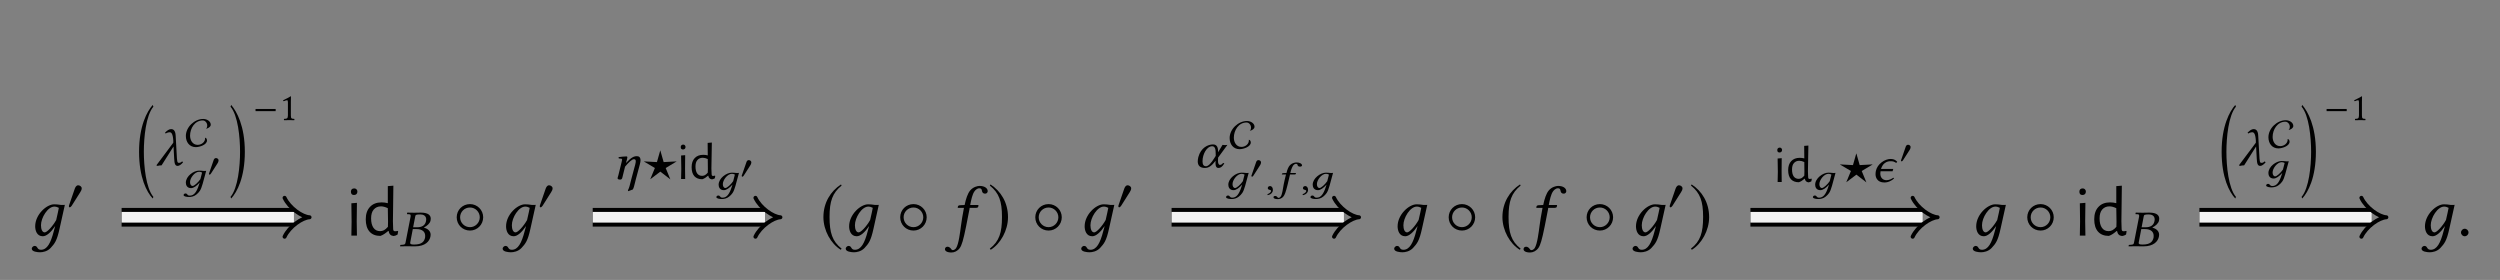 <?xml version="1.0" encoding="UTF-8"?>
<svg xmlns="http://www.w3.org/2000/svg" xmlns:xlink="http://www.w3.org/1999/xlink" width="343.711" height="38.483" viewBox="0 0 343.711 38.483">
<rect x="0" y="0" width="343.711" height="38.483" fill="#808080" stroke="none"/>
<defs>
<g>
<g id="glyph-0-0">
</g>
<g id="glyph-0-1">
<path d="M 3.406 -0.625 C 2.984 1.031 2.484 1.953 1.641 1.953 C 1.031 1.953 1.25 1.422 0.75 1.422 C 0.641 1.422 0.375 1.562 0.375 1.812 C 0.375 2.219 1.156 2.297 1.516 2.297 C 1.875 2.297 2.5 2.188 2.953 1.719 C 3.516 1.109 3.828 0.75 4.203 -0.984 L 4.922 -4.219 C 4.688 -4.219 4.438 -4.188 4.234 -4.234 C 3.969 -4.266 3.844 -4.297 3.453 -4.297 C 2.406 -4.297 0.844 -2.891 0.844 -1.266 C 0.844 -0.719 1.062 0.094 1.891 0.094 C 2.406 0.094 3 -0.438 3.594 -1.312 Z M 3.734 -2.141 C 3.25 -1.266 2.469 -0.438 2.156 -0.438 C 1.812 -0.438 1.641 -0.875 1.641 -1.422 C 1.641 -2.469 2.578 -3.984 3.484 -3.984 C 3.688 -3.984 3.906 -3.922 4.094 -3.812 C 4.094 -3.812 3.891 -2.75 3.734 -2.141 Z M 3.734 -2.141 "/>
</g>
<g id="glyph-0-2">
<path d="M 1.844 -3.812 C 1.641 -2.703 1.531 -2.109 1.438 -1.375 C 1.312 -0.422 1.125 1.156 0.766 1.719 C 0.672 1.875 0.469 2 0.328 2 C 0.172 2 0.125 1.906 0.047 1.797 C -0.031 1.688 -0.219 1.531 -0.406 1.531 C -0.672 1.531 -0.766 1.719 -0.766 1.875 C -0.766 2.094 -0.531 2.328 0.141 2.328 C 0.531 2.328 0.969 2.125 1.266 1.719 C 1.547 1.328 1.766 0.594 2.141 -1.266 C 2.297 -2.031 2.453 -2.828 2.609 -3.656 L 2.625 -3.812 L 3.547 -3.812 C 3.625 -3.812 3.781 -3.859 3.797 -3.938 C 3.797 -3.938 3.844 -4.141 3.844 -4.141 C 3.844 -4.172 3.828 -4.203 3.781 -4.203 L 2.703 -4.203 L 2.812 -4.75 C 2.891 -5.109 2.984 -5.453 3.094 -5.719 C 3.344 -6.328 3.75 -6.5 3.906 -6.5 C 4.141 -6.5 4.25 -6.453 4.297 -6.25 C 4.328 -6.031 4.406 -5.766 4.75 -5.766 C 5.047 -5.766 5.109 -6 5.109 -6.109 C 5.109 -6.5 4.688 -6.828 3.984 -6.828 C 3.719 -6.828 3.109 -6.688 2.703 -6.203 C 2.359 -5.797 2.109 -5.047 1.938 -4.203 L 1.297 -4.172 C 1.109 -4.156 1.031 -4.078 1.016 -4 C 1 -3.969 0.984 -3.859 0.984 -3.828 C 0.984 -3.812 1 -3.812 1.031 -3.812 Z M 1.844 -3.812 "/>
</g>
<g id="glyph-0-3">
<path d="M 0.562 -0.422 C 0.562 -0.141 0.797 0.094 1.078 0.094 C 1.359 0.094 1.594 -0.141 1.594 -0.422 C 1.594 -0.703 1.359 -0.938 1.078 -0.938 C 0.797 -0.938 0.562 -0.703 0.562 -0.422 Z M 0.562 -0.422 "/>
</g>
<g id="glyph-1-0">
</g>
<g id="glyph-1-1">
<path d="M 2.125 -2.938 C 2.125 -3.188 1.859 -3.359 1.641 -3.359 C 1.375 -3.359 1.25 -3.094 1.172 -2.891 L 0.422 -0.719 C 0.406 -0.672 0.359 -0.531 0.359 -0.469 C 0.359 -0.406 0.406 -0.328 0.469 -0.328 C 0.578 -0.328 0.703 -0.469 0.75 -0.547 L 1.922 -2.406 C 2.016 -2.547 2.125 -2.75 2.125 -2.938 Z M 2.125 -2.938 "/>
</g>
<g id="glyph-2-0">
</g>
<g id="glyph-2-1">
<path d="M 0.828 -1.891 L 0.797 -4.438 L 1.562 -4.5 L 1.531 -1.969 L 1.562 0 L 0.797 0 Z M 1.188 -6.484 C 1.32 -6.484 1.426 -6.441 1.5 -6.359 C 1.582 -6.285 1.625 -6.18 1.625 -6.047 C 1.625 -5.898 1.582 -5.785 1.5 -5.703 C 1.414 -5.617 1.301 -5.578 1.156 -5.578 C 1.02 -5.578 0.914 -5.613 0.844 -5.688 C 0.77 -5.77 0.734 -5.883 0.734 -6.031 C 0.734 -6.164 0.77 -6.273 0.844 -6.359 C 0.926 -6.441 1.039 -6.484 1.188 -6.484 Z M 1.188 -6.484 "/>
</g>
<g id="glyph-2-2">
<path d="M 4.141 -1.969 L 4.172 -0.953 C 4.172 -0.816 4.191 -0.723 4.234 -0.672 C 4.273 -0.617 4.348 -0.594 4.453 -0.594 C 4.555 -0.594 4.664 -0.609 4.781 -0.641 L 4.859 -0.578 L 4.781 -0.141 C 4.602 -0.023 4.422 0.039 4.234 0.062 C 4.035 0.039 3.879 -0.023 3.766 -0.141 C 3.648 -0.266 3.578 -0.426 3.547 -0.625 L 3.484 -0.625 C 3.285 -0.457 3.109 -0.32 2.953 -0.219 C 2.797 -0.113 2.617 -0.023 2.422 0.047 C 1.773 0.047 1.273 -0.148 0.922 -0.547 C 0.578 -0.941 0.406 -1.504 0.406 -2.234 C 0.406 -2.961 0.598 -3.531 0.984 -3.938 C 1.367 -4.352 1.898 -4.562 2.578 -4.562 C 2.891 -4.562 3.176 -4.523 3.438 -4.453 L 3.438 -6.797 L 4.203 -6.859 Z M 2.5 -4.016 C 2.082 -4.016 1.75 -3.867 1.5 -3.578 C 1.258 -3.297 1.141 -2.891 1.141 -2.359 C 1.141 -1.805 1.25 -1.375 1.469 -1.062 C 1.688 -0.758 1.988 -0.609 2.375 -0.609 C 2.562 -0.609 2.738 -0.648 2.906 -0.734 C 3.082 -0.828 3.266 -0.984 3.453 -1.203 L 3.469 -1.906 L 3.438 -3.766 C 3.094 -3.93 2.781 -4.016 2.5 -4.016 Z M 2.5 -4.016 "/>
</g>
<g id="glyph-3-0">
</g>
<g id="glyph-3-1">
<path d="M 2.203 -4.062 C 2.25 -4.312 2.281 -4.375 2.922 -4.375 C 3.281 -4.375 3.719 -4.219 3.719 -3.688 C 3.719 -3.609 3.703 -3.531 3.688 -3.438 C 3.562 -2.828 3.078 -2.609 2.469 -2.609 L 1.922 -2.609 Z M 1.875 -2.359 L 2.375 -2.359 C 3.234 -2.359 3.578 -1.953 3.578 -1.422 C 3.578 -1.344 3.578 -1.266 3.562 -1.172 C 3.438 -0.656 3.141 -0.234 2.062 -0.234 C 1.641 -0.234 1.516 -0.297 1.516 -0.453 C 1.516 -0.484 1.531 -0.516 1.531 -0.562 Z M 0.156 -0.141 L 0.125 0 L 0.141 0.016 C 0.484 0 0.781 0 1.078 0 C 1.375 0 1.484 0.016 2.156 0.016 C 3.625 0.016 4.172 -0.703 4.297 -1.312 C 4.312 -1.406 4.328 -1.5 4.328 -1.578 C 4.328 -2.094 3.938 -2.406 3.391 -2.578 C 3.812 -2.766 4.234 -3.141 4.312 -3.516 C 4.328 -3.609 4.344 -3.688 4.344 -3.781 C 4.344 -4.203 4.078 -4.625 2.969 -4.625 C 2.703 -4.625 2.359 -4.609 2.062 -4.609 C 1.766 -4.609 1.484 -4.609 1.125 -4.625 L 1.109 -4.609 L 1.078 -4.469 C 1.078 -4.438 1.078 -4.406 1.109 -4.406 L 1.297 -4.406 C 1.516 -4.391 1.578 -4.359 1.578 -4.234 C 1.578 -4.188 1.578 -4.156 1.578 -4.094 L 0.875 -0.5 C 0.828 -0.25 0.75 -0.234 0.438 -0.203 L 0.219 -0.188 C 0.172 -0.188 0.156 -0.172 0.156 -0.141 Z M 0.156 -0.141 "/>
</g>
<g id="glyph-3-2">
<path d="M 3.828 -0.422 L 3.703 -0.547 C 3.5 -0.359 3.391 -0.344 3.234 -0.344 C 3.016 -0.344 3 -0.594 2.953 -1.531 L 2.812 -4.062 C 2.781 -4.906 2.391 -4.984 2.188 -4.984 C 1.891 -4.984 1.609 -4.766 1.344 -4.484 L 1.438 -4.375 C 1.609 -4.484 1.812 -4.547 2 -4.547 C 2.188 -4.547 2.422 -4.406 2.484 -3.406 L 2.484 -3.109 L 0.156 0 L 0.312 0.078 C 0.484 0.031 0.672 0 0.875 0 L 2.516 -2.594 L 2.609 -0.906 C 2.641 -0.234 2.734 0.078 3.094 0.078 C 3.312 0.078 3.625 -0.156 3.828 -0.422 Z M 3.828 -0.422 "/>
</g>
<g id="glyph-3-3">
<path d="M 3.734 -2.016 C 3.797 -2.266 3.828 -2.438 3.828 -2.562 C 3.828 -2.984 3.625 -3.141 3.328 -3.141 C 2.922 -3.141 2.562 -2.984 1.844 -2.219 L 1.828 -2.219 L 1.844 -2.281 C 1.922 -2.562 2.016 -2.844 2.016 -2.969 C 2.016 -3.062 1.984 -3.109 1.875 -3.109 C 1.609 -3.109 1.219 -3.062 0.844 -3.016 C 0.781 -2.969 0.812 -2.891 0.844 -2.828 L 1.156 -2.797 C 1.25 -2.797 1.297 -2.734 1.297 -2.656 C 1.297 -2.594 1.266 -2.484 1.219 -2.297 L 0.781 -0.516 C 0.75 -0.375 0.672 -0.188 0.672 -0.125 C 0.672 0 0.766 0.078 1.031 0.078 C 1.344 0.078 1.328 -0.25 1.406 -0.516 L 1.703 -1.703 C 2.188 -2.281 2.641 -2.719 2.906 -2.719 C 3.078 -2.719 3.172 -2.672 3.172 -2.453 C 3.172 -2.344 3.156 -2.203 3.094 -1.969 L 2.562 0.016 C 2.375 0.844 2.234 1.312 2.094 1.547 L 2.141 1.672 L 2.766 1.438 C 2.844 1.328 2.891 1.172 2.938 1 C 3 0.734 3.109 0.391 3.188 0.016 Z M 3.734 -2.016 "/>
</g>
<g id="glyph-3-4">
<path d="M 3.297 -1.344 L 4.578 -3.094 C 4.484 -3.094 4.359 -3.062 4.25 -3.062 C 4.156 -3.062 4.016 -3.094 3.906 -3.094 L 3.297 -2.078 L 3.297 -2.156 C 3.297 -2.781 3.125 -3.156 2.594 -3.156 C 1.922 -3.156 0.922 -2.719 0.578 -1.406 C 0.531 -1.188 0.5 -1 0.5 -0.828 C 0.5 -0.266 0.797 0.078 1.5 0.078 C 2 0.078 2.406 -0.203 2.953 -0.906 L 2.938 -0.641 L 2.938 -0.578 C 2.938 -0.125 3.078 0.078 3.344 0.078 C 3.656 0.078 3.875 -0.094 4.156 -0.547 L 3.984 -0.609 C 3.812 -0.406 3.719 -0.344 3.531 -0.344 C 3.391 -0.344 3.281 -0.547 3.281 -0.906 L 3.281 -0.938 Z M 2.484 -2.906 C 2.891 -2.906 2.969 -2.469 2.969 -1.859 C 2.969 -1.812 2.969 -1.766 2.969 -1.719 L 2.969 -1.578 L 2.781 -1.281 C 2.359 -0.594 1.953 -0.156 1.641 -0.156 C 1.281 -0.156 1.156 -0.422 1.156 -0.844 C 1.156 -1.828 1.75 -2.906 2.484 -2.906 Z M 2.484 -2.906 "/>
</g>
<g id="glyph-3-5">
<path d="M 2.781 -2.859 C 2.969 -2.859 3.094 -2.828 3.234 -2.75 C 3.312 -2.719 3.375 -2.672 3.438 -2.625 L 3.594 -2.766 C 3.562 -2.828 3.5 -2.875 3.438 -2.922 C 3.25 -3.094 3 -3.172 2.656 -3.172 C 2.328 -3.172 1.828 -3.016 1.438 -2.703 C 1.031 -2.391 0.766 -2 0.656 -1.531 C 0.625 -1.375 0.609 -1.219 0.609 -1.078 C 0.609 -0.828 0.672 -0.594 0.812 -0.391 C 1.016 -0.094 1.344 0.062 1.828 0.062 C 2.156 0.062 2.469 -0.031 2.734 -0.188 C 2.906 -0.281 3.047 -0.375 3.156 -0.5 L 3.062 -0.594 C 2.922 -0.5 2.781 -0.422 2.625 -0.359 C 2.453 -0.297 2.297 -0.25 2.125 -0.25 C 1.828 -0.25 1.625 -0.359 1.484 -0.516 C 1.328 -0.688 1.266 -0.906 1.266 -1.172 C 1.266 -1.266 1.281 -1.375 1.297 -1.484 L 2.953 -1.484 L 3.047 -1.797 L 1.359 -1.797 C 1.484 -2.172 1.672 -2.469 1.891 -2.609 C 2.172 -2.828 2.453 -2.859 2.656 -2.859 Z M 2.781 -2.859 "/>
</g>
<g id="glyph-4-0">
</g>
<g id="glyph-4-1">
<path d="M 4.25 -2.516 C 4.25 -3.516 3.438 -4.328 2.438 -4.328 C 1.406 -4.328 0.609 -3.516 0.609 -2.516 C 0.609 -1.5 1.406 -0.688 2.438 -0.688 C 3.438 -0.688 4.25 -1.5 4.25 -2.516 Z M 3.781 -2.516 C 3.781 -1.766 3.172 -1.156 2.438 -1.156 C 1.672 -1.156 1.078 -1.766 1.078 -2.516 C 1.078 -3.25 1.672 -3.859 2.438 -3.859 C 3.172 -3.859 3.781 -3.25 3.781 -2.516 Z M 3.781 -2.516 "/>
</g>
<g id="glyph-4-2">
<path d="M 2.891 -7.016 C 1.469 -6.094 0.469 -4.516 0.469 -2.516 C 0.469 -0.688 1.5 1.141 2.859 1.969 L 2.969 1.812 C 1.688 0.797 1.312 -0.375 1.312 -2.547 C 1.312 -4.719 1.719 -5.844 2.969 -6.859 Z M 2.891 -7.016 "/>
</g>
<g id="glyph-4-3">
<path d="M 0.375 -7.016 L 0.281 -6.859 C 1.547 -5.844 1.953 -4.719 1.953 -2.547 C 1.953 -0.375 1.578 0.797 0.281 1.812 L 0.406 1.969 C 1.75 1.141 2.781 -0.688 2.781 -2.516 C 2.781 -4.516 1.797 -6.094 0.375 -7.016 Z M 0.375 -7.016 "/>
</g>
<g id="glyph-5-0">
</g>
<g id="glyph-5-1">
<path d="M 2.328 12.234 C 1.297 11.016 1.016 8 1.016 6.031 C 1.016 4.047 1.297 1.047 2.328 -0.172 L 2.234 -0.406 C 1.453 0.484 0.359 2.484 0.359 6.031 C 0.359 9.578 1.406 11.562 2.234 12.453 Z M 2.328 12.234 "/>
</g>
<g id="glyph-5-2">
<path d="M 0.219 12.234 L 0.312 12.453 C 1.125 11.562 2.188 9.578 2.188 6.031 C 2.188 2.484 1.078 0.484 0.312 -0.406 L 0.219 -0.172 C 1.25 1.047 1.531 4.047 1.531 6.031 C 1.531 8 1.25 11.016 0.219 12.234 Z M 0.219 12.234 "/>
</g>
<g id="glyph-6-0">
</g>
<g id="glyph-6-1">
<path d="M 3.453 -2.812 C 3.453 -3.328 2.875 -3.609 2.422 -3.609 C 1.219 -3.609 0.031 -2.5 0.031 -1.266 C 0.031 -0.438 0.516 0.266 1.406 0.266 C 1.891 0.266 2.938 -0.047 2.938 -0.656 C 2.938 -0.812 2.859 -1.016 2.672 -1.031 C 2.734 -0.453 2.188 -0.047 1.656 -0.047 C 0.953 -0.047 0.609 -0.688 0.609 -1.312 C 0.609 -2.312 1.25 -3.406 2.359 -3.406 C 2.703 -3.406 2.969 -3.047 2.969 -2.719 C 2.969 -2.547 2.938 -2.375 2.797 -2.266 C 3.047 -2.281 3.453 -2.531 3.453 -2.812 Z M 3.453 -2.812 "/>
</g>
<g id="glyph-7-0">
</g>
<g id="glyph-7-1">
<path d="M 2.359 -0.344 C 2.062 0.578 1.703 1.078 1.125 1.078 C 0.703 1.078 0.859 0.781 0.516 0.781 C 0.438 0.781 0.266 0.859 0.266 1 C 0.266 1.219 0.781 1.266 1.031 1.266 C 1.281 1.266 1.703 1.203 2.016 0.938 C 2.406 0.609 2.625 0.406 2.891 -0.547 L 3.375 -2.328 C 3.297 -2.328 3.203 -2.312 3.109 -2.312 C 3.047 -2.312 2.969 -2.328 2.906 -2.328 C 2.734 -2.344 2.641 -2.359 2.375 -2.359 C 1.656 -2.359 0.578 -1.594 0.578 -0.703 C 0.578 -0.406 0.719 0.047 1.297 0.047 C 1.656 0.047 2.062 -0.25 2.484 -0.719 Z M 2.578 -1.188 C 2.25 -0.703 1.719 -0.25 1.516 -0.25 C 1.281 -0.25 1.156 -0.484 1.156 -0.781 C 1.156 -1.359 1.797 -2.203 2.406 -2.203 C 2.547 -2.203 2.703 -2.156 2.812 -2.094 C 2.812 -2.094 2.672 -1.516 2.578 -1.188 Z M 2.578 -1.188 "/>
</g>
<g id="glyph-7-2">
<path d="M 0.609 -0.516 C 0.422 -0.516 0.297 -0.391 0.297 -0.234 C 0.297 -0.062 0.453 -0.016 0.547 0 C 0.656 0.016 0.75 0.047 0.75 0.172 C 0.75 0.281 0.547 0.516 0.25 0.594 C 0.25 0.641 0.266 0.688 0.297 0.734 C 0.656 0.672 1 0.406 1 0.016 C 1 -0.297 0.844 -0.516 0.609 -0.516 Z M 0.609 -0.516 "/>
</g>
<g id="glyph-7-3">
<path d="M 1.203 -2.109 C 1.047 -1.484 0.969 -1.172 0.891 -0.766 C 0.797 -0.234 0.688 0.641 0.469 0.938 C 0.391 1.031 0.281 1.109 0.188 1.109 C 0.078 1.109 0.047 1.047 0 0.984 C -0.031 0.922 -0.156 0.844 -0.281 0.844 C -0.469 0.844 -0.516 0.938 -0.516 1.031 C -0.516 1.156 -0.359 1.281 0.078 1.281 C 0.344 1.281 0.641 1.172 0.828 0.938 C 1.016 0.734 1.172 0.328 1.422 -0.703 C 1.531 -1.125 1.625 -1.562 1.734 -2.016 L 1.75 -2.109 L 2.359 -2.109 C 2.438 -2.109 2.531 -2.125 2.531 -2.172 C 2.531 -2.172 2.578 -2.281 2.578 -2.281 C 2.578 -2.297 2.562 -2.312 2.531 -2.312 L 1.797 -2.312 L 1.875 -2.625 C 1.938 -2.812 2 -3.016 2.078 -3.156 C 2.219 -3.484 2.469 -3.578 2.562 -3.578 C 2.688 -3.578 2.766 -3.562 2.781 -3.438 C 2.812 -3.328 2.875 -3.188 3.125 -3.188 C 3.359 -3.188 3.406 -3.312 3.406 -3.359 C 3.406 -3.578 3.109 -3.766 2.641 -3.766 C 2.453 -3.766 2.047 -3.688 1.781 -3.422 C 1.547 -3.203 1.375 -2.781 1.266 -2.312 L 0.844 -2.297 C 0.734 -2.297 0.656 -2.25 0.656 -2.203 C 0.641 -2.188 0.625 -2.125 0.625 -2.109 C 0.625 -2.109 0.656 -2.109 0.672 -2.109 Z M 1.203 -2.109 "/>
</g>
<g id="glyph-8-0">
</g>
<g id="glyph-8-1">
<path d="M 1.594 -2.219 C 1.594 -2.406 1.406 -2.531 1.234 -2.531 C 1.031 -2.531 0.938 -2.344 0.891 -2.172 L 0.328 -0.547 C 0.312 -0.5 0.266 -0.406 0.266 -0.359 C 0.266 -0.312 0.297 -0.25 0.359 -0.25 C 0.438 -0.25 0.531 -0.359 0.562 -0.422 L 1.453 -1.812 C 1.531 -1.922 1.594 -2.078 1.594 -2.219 Z M 1.594 -2.219 "/>
</g>
<g id="glyph-8-2">
<path d="M 3.094 -1.234 L 3.094 -1.531 L 0.328 -1.531 L 0.328 -1.234 Z M 3.094 -1.234 "/>
</g>
<g id="glyph-9-0">
</g>
<g id="glyph-9-1">
<path d="M 1.547 -0.656 L 1.547 -2.531 C 1.547 -2.859 1.562 -3.188 1.562 -3.25 C 1.562 -3.281 1.547 -3.281 1.531 -3.281 C 1.234 -3.094 0.953 -2.953 0.484 -2.734 C 0.484 -2.672 0.516 -2.625 0.562 -2.594 C 0.812 -2.703 0.922 -2.734 1.031 -2.734 C 1.125 -2.734 1.141 -2.594 1.141 -2.422 L 1.141 -0.656 C 1.141 -0.203 0.984 -0.188 0.609 -0.172 C 0.578 -0.141 0.578 -0.016 0.609 0.016 C 0.875 0 1.078 0 1.359 0 C 1.625 0 1.75 0 2.016 0.016 C 2.047 -0.016 2.047 -0.141 2.016 -0.172 C 1.641 -0.188 1.547 -0.203 1.547 -0.656 Z M 1.547 -0.656 "/>
</g>
<g id="glyph-10-0">
</g>
<g id="glyph-10-1">
<path d="M 4.797 -2.406 L 4.797 -2.422 L 3.031 -2.328 L 2.578 -3.922 L 2.562 -3.922 L 2.109 -2.328 L 0.328 -2.422 L 0.328 -2.406 L 1.828 -1.516 L 1.188 0.031 L 2.578 -1.016 L 3.953 0.047 L 3.312 -1.516 Z M 4.797 -2.406 "/>
</g>
<g id="glyph-11-0">
</g>
<g id="glyph-11-1">
<path d="M 0.609 -1.391 L 0.578 -3.234 L 1.141 -3.281 L 1.125 -1.438 L 1.141 0 L 0.578 0 Z M 0.875 -4.734 C 0.969 -4.734 1.039 -4.703 1.094 -4.641 C 1.156 -4.586 1.188 -4.508 1.188 -4.406 C 1.188 -4.301 1.156 -4.219 1.094 -4.156 C 1.031 -4.094 0.945 -4.062 0.844 -4.062 C 0.75 -4.062 0.672 -4.086 0.609 -4.141 C 0.555 -4.203 0.531 -4.289 0.531 -4.406 C 0.531 -4.5 0.562 -4.578 0.625 -4.641 C 0.688 -4.703 0.77 -4.734 0.875 -4.734 Z M 0.875 -4.734 "/>
</g>
<g id="glyph-11-2">
<path d="M 3.016 -1.438 L 3.047 -0.703 C 3.047 -0.598 3.062 -0.523 3.094 -0.484 C 3.125 -0.441 3.176 -0.422 3.25 -0.422 C 3.32 -0.422 3.398 -0.438 3.484 -0.469 L 3.547 -0.422 L 3.484 -0.094 C 3.359 -0.02 3.227 0.023 3.094 0.047 C 2.945 0.023 2.832 -0.023 2.75 -0.109 C 2.664 -0.191 2.613 -0.305 2.594 -0.453 L 2.547 -0.453 C 2.398 -0.328 2.27 -0.227 2.156 -0.156 C 2.039 -0.082 1.91 -0.02 1.766 0.031 C 1.297 0.031 0.93 -0.109 0.672 -0.391 C 0.422 -0.68 0.297 -1.094 0.297 -1.625 C 0.297 -2.164 0.438 -2.582 0.719 -2.875 C 1 -3.176 1.391 -3.328 1.891 -3.328 C 2.109 -3.328 2.316 -3.301 2.516 -3.25 L 2.5 -4.969 L 3.078 -5.016 Z M 1.828 -2.922 C 1.516 -2.922 1.27 -2.816 1.094 -2.609 C 0.914 -2.41 0.828 -2.113 0.828 -1.719 C 0.828 -1.312 0.906 -0.992 1.062 -0.766 C 1.227 -0.547 1.453 -0.438 1.734 -0.438 C 1.867 -0.438 2 -0.469 2.125 -0.531 C 2.25 -0.602 2.379 -0.719 2.516 -0.875 L 2.531 -1.391 L 2.516 -2.75 C 2.266 -2.863 2.035 -2.922 1.828 -2.922 Z M 1.828 -2.922 "/>
</g>
</g>
</defs>
<g fill="rgb(0%, 0%, 0%)" fill-opacity="1">
<use xlink:href="#glyph-0-1" x="3.994" y="32.387"/>
</g>
<g fill="rgb(0%, 0%, 0%)" fill-opacity="1">
<use xlink:href="#glyph-1-1" x="9.11" y="28.833"/>
</g>
<g fill="rgb(0%, 0%, 0%)" fill-opacity="1">
<use xlink:href="#glyph-2-1" x="47.511" y="32.387"/>
<use xlink:href="#glyph-2-2" x="49.88" y="32.387"/>
</g>
<g fill="rgb(0%, 0%, 0%)" fill-opacity="1">
<use xlink:href="#glyph-3-1" x="54.878" y="33.855"/>
</g>
<g fill="rgb(0%, 0%, 0%)" fill-opacity="1">
<use xlink:href="#glyph-4-1" x="62.18" y="32.387"/>
</g>
<g fill="rgb(0%, 0%, 0%)" fill-opacity="1">
<use xlink:href="#glyph-0-1" x="68.732" y="32.387"/>
</g>
<g fill="rgb(0%, 0%, 0%)" fill-opacity="1">
<use xlink:href="#glyph-1-1" x="73.848" y="28.833"/>
</g>
<g fill="rgb(0%, 0%, 0%)" fill-opacity="1">
<use xlink:href="#glyph-4-2" x="112.737" y="32.372"/>
</g>
<g fill="rgb(0%, 0%, 0%)" fill-opacity="1">
<use xlink:href="#glyph-0-1" x="115.898" y="32.387"/>
</g>
<g fill="rgb(0%, 0%, 0%)" fill-opacity="1">
<use xlink:href="#glyph-4-1" x="123.155" y="32.387"/>
</g>
<g fill="rgb(0%, 0%, 0%)" fill-opacity="1">
<use xlink:href="#glyph-0-2" x="130.684" y="32.387"/>
</g>
<g fill="rgb(0%, 0%, 0%)" fill-opacity="1">
<use xlink:href="#glyph-4-3" x="135.804" y="32.372"/>
</g>
<g fill="rgb(0%, 0%, 0%)" fill-opacity="1">
<use xlink:href="#glyph-4-1" x="141.727" y="32.387"/>
</g>
<g fill="rgb(0%, 0%, 0%)" fill-opacity="1">
<use xlink:href="#glyph-0-1" x="148.278" y="32.387"/>
</g>
<g fill="rgb(0%, 0%, 0%)" fill-opacity="1">
<use xlink:href="#glyph-1-1" x="153.394" y="28.833"/>
</g>
<g fill="rgb(0%, 0%, 0%)" fill-opacity="1">
<use xlink:href="#glyph-0-1" x="191.305" y="32.387"/>
</g>
<g fill="rgb(0%, 0%, 0%)" fill-opacity="1">
<use xlink:href="#glyph-4-1" x="198.562" y="32.387"/>
</g>
<g fill="rgb(0%, 0%, 0%)" fill-opacity="1">
<use xlink:href="#glyph-4-2" x="206.091" y="32.372"/>
</g>
<g fill="rgb(0%, 0%, 0%)" fill-opacity="1">
<use xlink:href="#glyph-0-2" x="210.231" y="32.387"/>
</g>
<g fill="rgb(0%, 0%, 0%)" fill-opacity="1">
<use xlink:href="#glyph-4-1" x="217.526" y="32.387"/>
</g>
<g fill="rgb(0%, 0%, 0%)" fill-opacity="1">
<use xlink:href="#glyph-0-1" x="224.077" y="32.387"/>
</g>
<g fill="rgb(0%, 0%, 0%)" fill-opacity="1">
<use xlink:href="#glyph-1-1" x="229.193" y="28.833"/>
</g>
<g fill="rgb(0%, 0%, 0%)" fill-opacity="1">
<use xlink:href="#glyph-4-3" x="232.198" y="32.372"/>
</g>
<g fill="rgb(0%, 0%, 0%)" fill-opacity="1">
<use xlink:href="#glyph-0-1" x="270.853" y="32.387"/>
</g>
<g fill="rgb(0%, 0%, 0%)" fill-opacity="1">
<use xlink:href="#glyph-4-1" x="278.108" y="32.387"/>
</g>
<g fill="rgb(0%, 0%, 0%)" fill-opacity="1">
<use xlink:href="#glyph-2-1" x="285.149" y="32.387"/>
<use xlink:href="#glyph-2-2" x="287.518" y="32.387"/>
</g>
<g fill="rgb(0%, 0%, 0%)" fill-opacity="1">
<use xlink:href="#glyph-3-1" x="292.517" y="33.855"/>
</g>
<g fill="rgb(0%, 0%, 0%)" fill-opacity="1">
<use xlink:href="#glyph-0-1" x="332.55" y="32.387"/>
</g>
<g fill="rgb(0%, 0%, 0%)" fill-opacity="1">
<use xlink:href="#glyph-0-3" x="337.786" y="32.387"/>
</g>
<path fill="none" stroke-width="2.611" stroke-linecap="butt" stroke-linejoin="miter" stroke="rgb(0%, 0%, 0%)" stroke-opacity="1" stroke-miterlimit="10" d="M -157.005 0.192 L -132.9 0.192 " transform="matrix(0.983, 0, 0, -0.983, 171.056, 30.059)"/>
<path fill="none" stroke-width="1.495" stroke-linecap="butt" stroke-linejoin="miter" stroke="rgb(94.901%, 94.901%, 94.901%)" stroke-opacity="1" stroke-miterlimit="10" d="M -157.005 0.192 L -132.9 0.192 " transform="matrix(0.983, 0, 0, -0.983, 171.056, 30.059)"/>
<path fill="none" stroke-width="0.558" stroke-linecap="round" stroke-linejoin="round" stroke="rgb(0%, 0%, 0%)" stroke-opacity="1" stroke-miterlimit="10" d="M -1.376 2.719 C -0.708 1.284 1.089 0.052 2.114 -0 C 1.089 -0.052 -0.708 -1.284 -1.376 -2.72 " transform="matrix(0.983, 0, 0, -0.983, 40.477, 29.871)"/>
<g fill="rgb(0%, 0%, 0%)" fill-opacity="1">
<use xlink:href="#glyph-5-1" x="18.761" y="14.836"/>
</g>
<g fill="rgb(0%, 0%, 0%)" fill-opacity="1">
<use xlink:href="#glyph-3-2" x="21.34" y="22.732"/>
</g>
<g fill="rgb(0%, 0%, 0%)" fill-opacity="1">
<use xlink:href="#glyph-6-1" x="25.522" y="19.963"/>
</g>
<g fill="rgb(0%, 0%, 0%)" fill-opacity="1">
<use xlink:href="#glyph-7-1" x="24.972" y="25.817"/>
</g>
<g fill="rgb(0%, 0%, 0%)" fill-opacity="1">
<use xlink:href="#glyph-8-1" x="28.456" y="24.261"/>
</g>
<g fill="rgb(0%, 0%, 0%)" fill-opacity="1">
<use xlink:href="#glyph-5-2" x="31.473" y="14.836"/>
</g>
<g fill="rgb(0%, 0%, 0%)" fill-opacity="1">
<use xlink:href="#glyph-8-2" x="34.804" y="16.514"/>
</g>
<g fill="rgb(0%, 0%, 0%)" fill-opacity="1">
<use xlink:href="#glyph-9-1" x="38.443" y="16.514"/>
</g>
<path fill="none" stroke-width="2.611" stroke-linecap="butt" stroke-linejoin="miter" stroke="rgb(0%, 0%, 0%)" stroke-opacity="1" stroke-miterlimit="10" d="M -91.116 0.192 L -67.011 0.192 " transform="matrix(0.983, 0, 0, -0.983, 171.056, 30.059)"/>
<path fill="none" stroke-width="1.495" stroke-linecap="butt" stroke-linejoin="miter" stroke="rgb(94.901%, 94.901%, 94.901%)" stroke-opacity="1" stroke-miterlimit="10" d="M -91.116 0.192 L -67.011 0.192 " transform="matrix(0.983, 0, 0, -0.983, 171.056, 30.059)"/>
<path fill="none" stroke-width="0.558" stroke-linecap="round" stroke-linejoin="round" stroke="rgb(0%, 0%, 0%)" stroke-opacity="1" stroke-miterlimit="10" d="M -1.376 2.719 C -0.708 1.284 1.089 0.052 2.114 -0 C 1.089 -0.052 -0.708 -1.284 -1.376 -2.72 " transform="matrix(0.983, 0, 0, -0.983, 105.215, 29.871)"/>
<g fill="rgb(0%, 0%, 0%)" fill-opacity="1">
<use xlink:href="#glyph-3-3" x="84.235" y="24.613"/>
</g>
<g fill="rgb(0%, 0%, 0%)" fill-opacity="1">
<use xlink:href="#glyph-10-1" x="88.209" y="24.613"/>
</g>
<g fill="rgb(0%, 0%, 0%)" fill-opacity="1">
<use xlink:href="#glyph-11-1" x="93.06" y="24.613"/>
<use xlink:href="#glyph-11-2" x="94.79" y="24.613"/>
</g>
<g fill="rgb(0%, 0%, 0%)" fill-opacity="1">
<use xlink:href="#glyph-7-1" x="98.222" y="26.098"/>
</g>
<g fill="rgb(0%, 0%, 0%)" fill-opacity="1">
<use xlink:href="#glyph-8-1" x="101.705" y="24.542"/>
</g>
<path fill="none" stroke-width="2.611" stroke-linecap="butt" stroke-linejoin="miter" stroke="rgb(0%, 0%, 0%)" stroke-opacity="1" stroke-miterlimit="10" d="M -10.155 0.192 L 13.953 0.192 " transform="matrix(0.983, 0, 0, -0.983, 171.056, 30.059)"/>
<path fill="none" stroke-width="1.495" stroke-linecap="butt" stroke-linejoin="miter" stroke="rgb(94.901%, 94.901%, 94.901%)" stroke-opacity="1" stroke-miterlimit="10" d="M -10.155 0.192 L 13.953 0.192 " transform="matrix(0.983, 0, 0, -0.983, 171.056, 30.059)"/>
<path fill="none" stroke-width="0.558" stroke-linecap="round" stroke-linejoin="round" stroke="rgb(0%, 0%, 0%)" stroke-opacity="1" stroke-miterlimit="10" d="M -1.378 2.719 C -0.71 1.284 1.087 0.052 2.113 -0 C 1.087 -0.052 -0.71 -1.284 -1.378 -2.72 " transform="matrix(0.983, 0, 0, -0.983, 184.764, 29.871)"/>
<g fill="rgb(0%, 0%, 0%)" fill-opacity="1">
<use xlink:href="#glyph-3-4" x="164.172" y="23.013"/>
</g>
<g fill="rgb(0%, 0%, 0%)" fill-opacity="1">
<use xlink:href="#glyph-6-1" x="169.025" y="20.245"/>
</g>
<g fill="rgb(0%, 0%, 0%)" fill-opacity="1">
<use xlink:href="#glyph-7-1" x="168.297" y="26.098"/>
</g>
<g fill="rgb(0%, 0%, 0%)" fill-opacity="1">
<use xlink:href="#glyph-8-1" x="171.78" y="24.542"/>
</g>
<g fill="rgb(0%, 0%, 0%)" fill-opacity="1">
<use xlink:href="#glyph-7-2" x="174.003" y="26.098"/>
</g>
<g fill="rgb(0%, 0%, 0%)" fill-opacity="1">
<use xlink:href="#glyph-7-3" x="175.602" y="26.098"/>
</g>
<g fill="rgb(0%, 0%, 0%)" fill-opacity="1">
<use xlink:href="#glyph-7-2" x="178.838" y="26.098"/>
</g>
<g fill="rgb(0%, 0%, 0%)" fill-opacity="1">
<use xlink:href="#glyph-7-1" x="179.898" y="26.098"/>
</g>
<path fill="none" stroke-width="2.611" stroke-linecap="butt" stroke-linejoin="miter" stroke="rgb(0%, 0%, 0%)" stroke-opacity="1" stroke-miterlimit="10" d="M 70.805 0.192 L 94.913 0.192 " transform="matrix(0.983, 0, 0, -0.983, 171.056, 30.059)"/>
<path fill="none" stroke-width="1.495" stroke-linecap="butt" stroke-linejoin="miter" stroke="rgb(94.901%, 94.901%, 94.901%)" stroke-opacity="1" stroke-miterlimit="10" d="M 70.805 0.192 L 94.913 0.192 " transform="matrix(0.983, 0, 0, -0.983, 171.056, 30.059)"/>
<path fill="none" stroke-width="0.558" stroke-linecap="round" stroke-linejoin="round" stroke="rgb(0%, 0%, 0%)" stroke-opacity="1" stroke-miterlimit="10" d="M -1.375 2.719 C -0.707 1.284 1.09 0.052 2.115 -0 C 1.09 -0.052 -0.707 -1.284 -1.375 -2.72 " transform="matrix(0.983, 0, 0, -0.983, 264.312, 29.871)"/>
<g fill="rgb(0%, 0%, 0%)" fill-opacity="1">
<use xlink:href="#glyph-11-1" x="243.817" y="25.026"/>
<use xlink:href="#glyph-11-2" x="245.547" y="25.026"/>
</g>
<g fill="rgb(0%, 0%, 0%)" fill-opacity="1">
<use xlink:href="#glyph-7-1" x="248.979" y="26.098"/>
</g>
<g fill="rgb(0%, 0%, 0%)" fill-opacity="1">
<use xlink:href="#glyph-10-1" x="252.646" y="25.026"/>
</g>
<g fill="rgb(0%, 0%, 0%)" fill-opacity="1">
<use xlink:href="#glyph-3-5" x="257.248" y="25.026"/>
</g>
<g fill="rgb(0%, 0%, 0%)" fill-opacity="1">
<use xlink:href="#glyph-8-1" x="261.087" y="22.432"/>
</g>
<path fill="none" stroke-width="2.611" stroke-linecap="butt" stroke-linejoin="miter" stroke="rgb(0%, 0%, 0%)" stroke-opacity="1" stroke-miterlimit="10" d="M 133.601 0.192 L 157.709 0.192 " transform="matrix(0.983, 0, 0, -0.983, 171.056, 30.059)"/>
<path fill="none" stroke-width="1.495" stroke-linecap="butt" stroke-linejoin="miter" stroke="rgb(94.901%, 94.901%, 94.901%)" stroke-opacity="1" stroke-miterlimit="10" d="M 133.601 0.192 L 157.709 0.192 " transform="matrix(0.983, 0, 0, -0.983, 171.056, 30.059)"/>
<path fill="none" stroke-width="0.558" stroke-linecap="round" stroke-linejoin="round" stroke="rgb(0%, 0%, 0%)" stroke-opacity="1" stroke-miterlimit="10" d="M -1.378 2.719 C -0.71 1.284 1.087 0.052 2.113 -0 C 1.087 -0.052 -0.71 -1.284 -1.378 -2.72 " transform="matrix(0.983, 0, 0, -0.983, 326.01, 29.871)"/>
<g fill="rgb(0%, 0%, 0%)" fill-opacity="1">
<use xlink:href="#glyph-5-1" x="305.081" y="14.836"/>
</g>
<g fill="rgb(0%, 0%, 0%)" fill-opacity="1">
<use xlink:href="#glyph-3-2" x="307.66" y="22.732"/>
</g>
<g fill="rgb(0%, 0%, 0%)" fill-opacity="1">
<use xlink:href="#glyph-6-1" x="311.842" y="20.138"/>
</g>
<g fill="rgb(0%, 0%, 0%)" fill-opacity="1">
<use xlink:href="#glyph-7-1" x="311.292" y="24.497"/>
</g>
<g fill="rgb(0%, 0%, 0%)" fill-opacity="1">
<use xlink:href="#glyph-5-2" x="316.211" y="14.836"/>
</g>
<g fill="rgb(0%, 0%, 0%)" fill-opacity="1">
<use xlink:href="#glyph-8-2" x="319.542" y="16.514"/>
</g>
<g fill="rgb(0%, 0%, 0%)" fill-opacity="1">
<use xlink:href="#glyph-9-1" x="323.181" y="16.514"/>
</g>
</svg>
